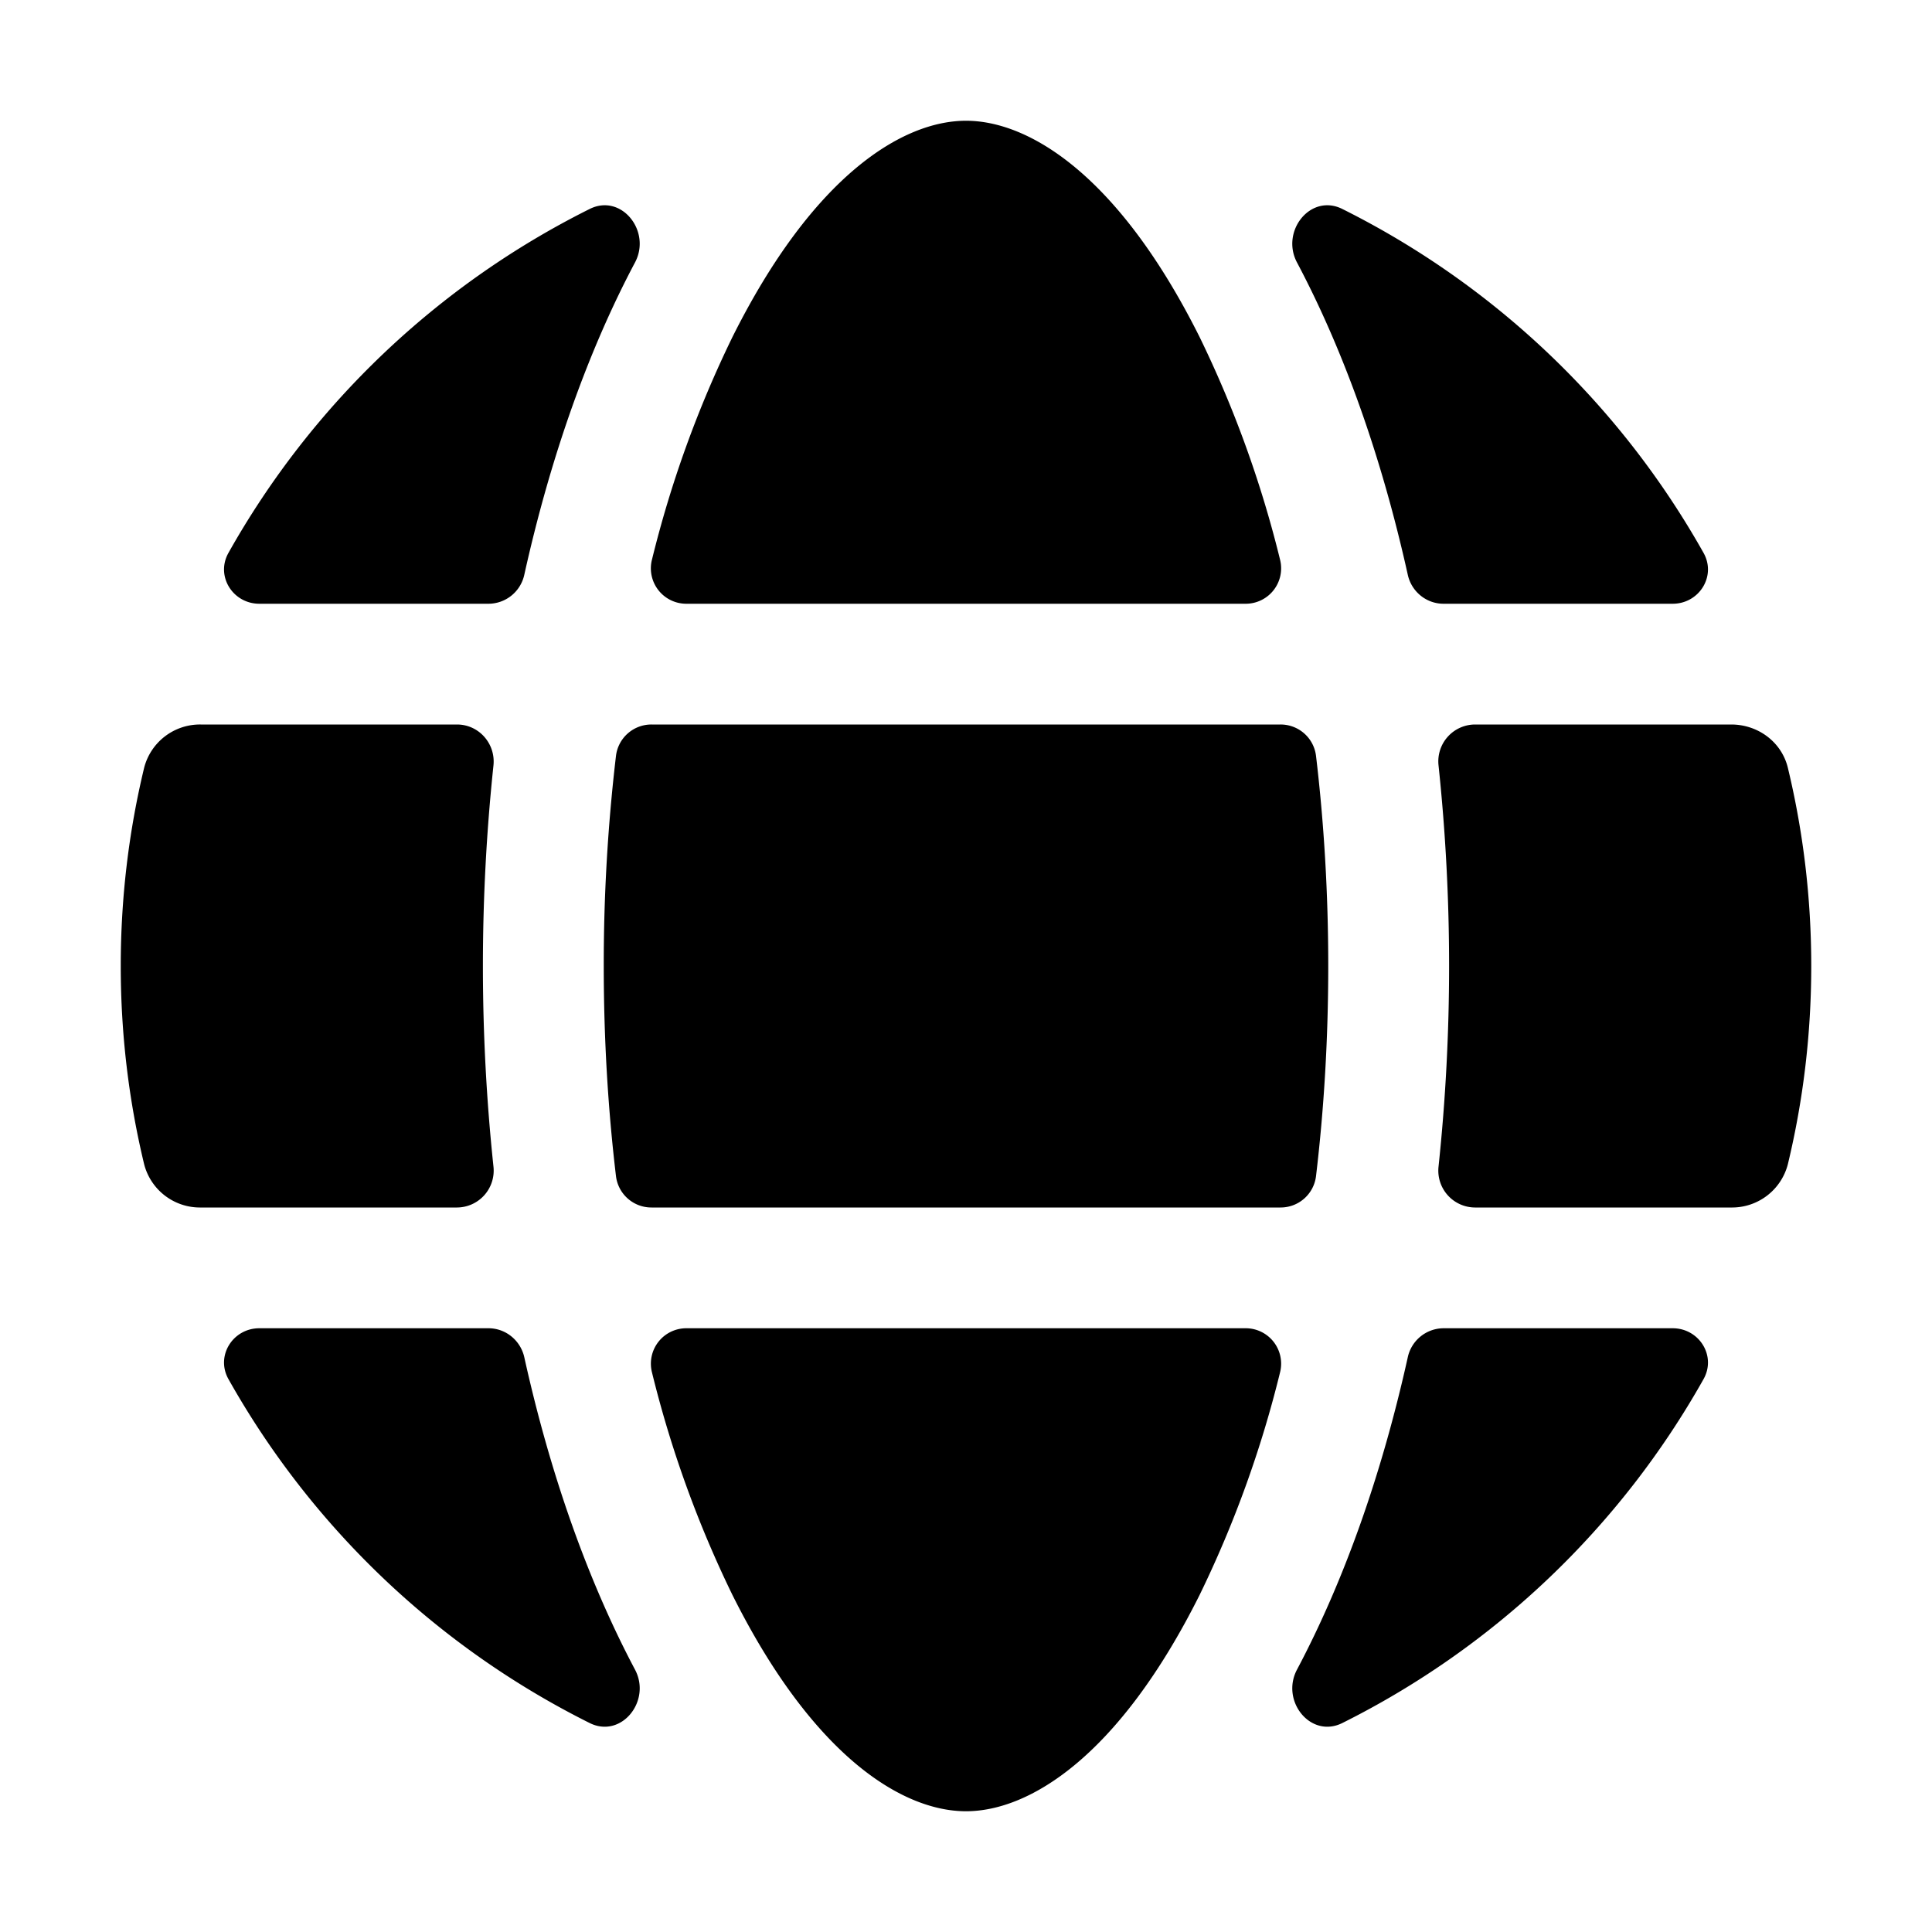 <svg xmlns="http://www.w3.org/2000/svg" viewBox="0 0 24 24"><path d="M15.471 16.5a.44.44 0 0 1 .431.545 13.805 13.805 0 0 1-1.001 2.77C13.895 21.826 12.783 22.5 12 22.5c-.783 0-1.895-.673-2.901-2.686a13.809 13.809 0 0 1-1.001-2.77.44.44 0 0 1 .43-.544h6.943zm2.461 0a.457.457 0 0 0-.444.36c-.327 1.473-.798 2.79-1.376 3.88-.207.389.169.86.563.664a10.548 10.548 0 0 0 4.487-4.272c.162-.288-.054-.632-.384-.632h-2.846zM7.888 20.74c.207.389-.169.86-.563.664a10.548 10.548 0 0 1-4.487-4.272c-.162-.288.054-.632.384-.632h2.846c.214 0 .398.151.445.36.326 1.473.797 2.79 1.375 3.88zm-.236-6.129a.443.443 0 0 0 .442.389h7.812a.443.443 0 0 0 .442-.389c.099-.832.152-1.706.152-2.611 0-.905-.053-1.78-.152-2.611A.443.443 0 0 0 15.906 9H8.094a.443.443 0 0 0-.442.389A22.133 22.133 0 0 0 7.5 12c0 .905.053 1.78.152 2.611zM5.677 9c.272 0 .481.238.453.508a23.737 23.737 0 0 0 0 4.984.458.458 0 0 1-.453.508H2.494a.716.716 0 0 1-.704-.54c-.19-.79-.29-1.613-.29-2.46s.1-1.67.29-2.46A.716.716 0 0 1 2.494 9h3.183zm2.421-2.045a.44.44 0 0 0 .43.545h6.943a.44.44 0 0 0 .431-.545 13.804 13.804 0 0 0-1.001-2.77C13.895 2.174 12.783 1.5 12 1.5c-.783 0-1.895.673-2.901 2.686a13.808 13.808 0 0 0-1.001 2.77zm-.773-4.359c.394-.197.77.276.563.665C7.31 4.35 6.84 5.667 6.513 7.14a.457.457 0 0 1-.445.36H3.222c-.33 0-.546-.344-.384-.632a10.547 10.547 0 0 1 4.487-4.272zm9.35 0c-.394-.197-.77.276-.563.665.578 1.09 1.049 2.406 1.376 3.879.046.209.23.36.444.36h2.846c.33 0 .546-.344.384-.632a10.547 10.547 0 0 0-4.487-4.272zm1.195 6.912A.458.458 0 0 1 18.323 9h3.183c.332 0 .627.217.704.54.19.79.29 1.613.29 2.46s-.1 1.67-.29 2.46a.716.716 0 0 1-.704.54h-3.183a.458.458 0 0 1-.453-.508 23.737 23.737 0 0 0 0-4.984z"/></svg>